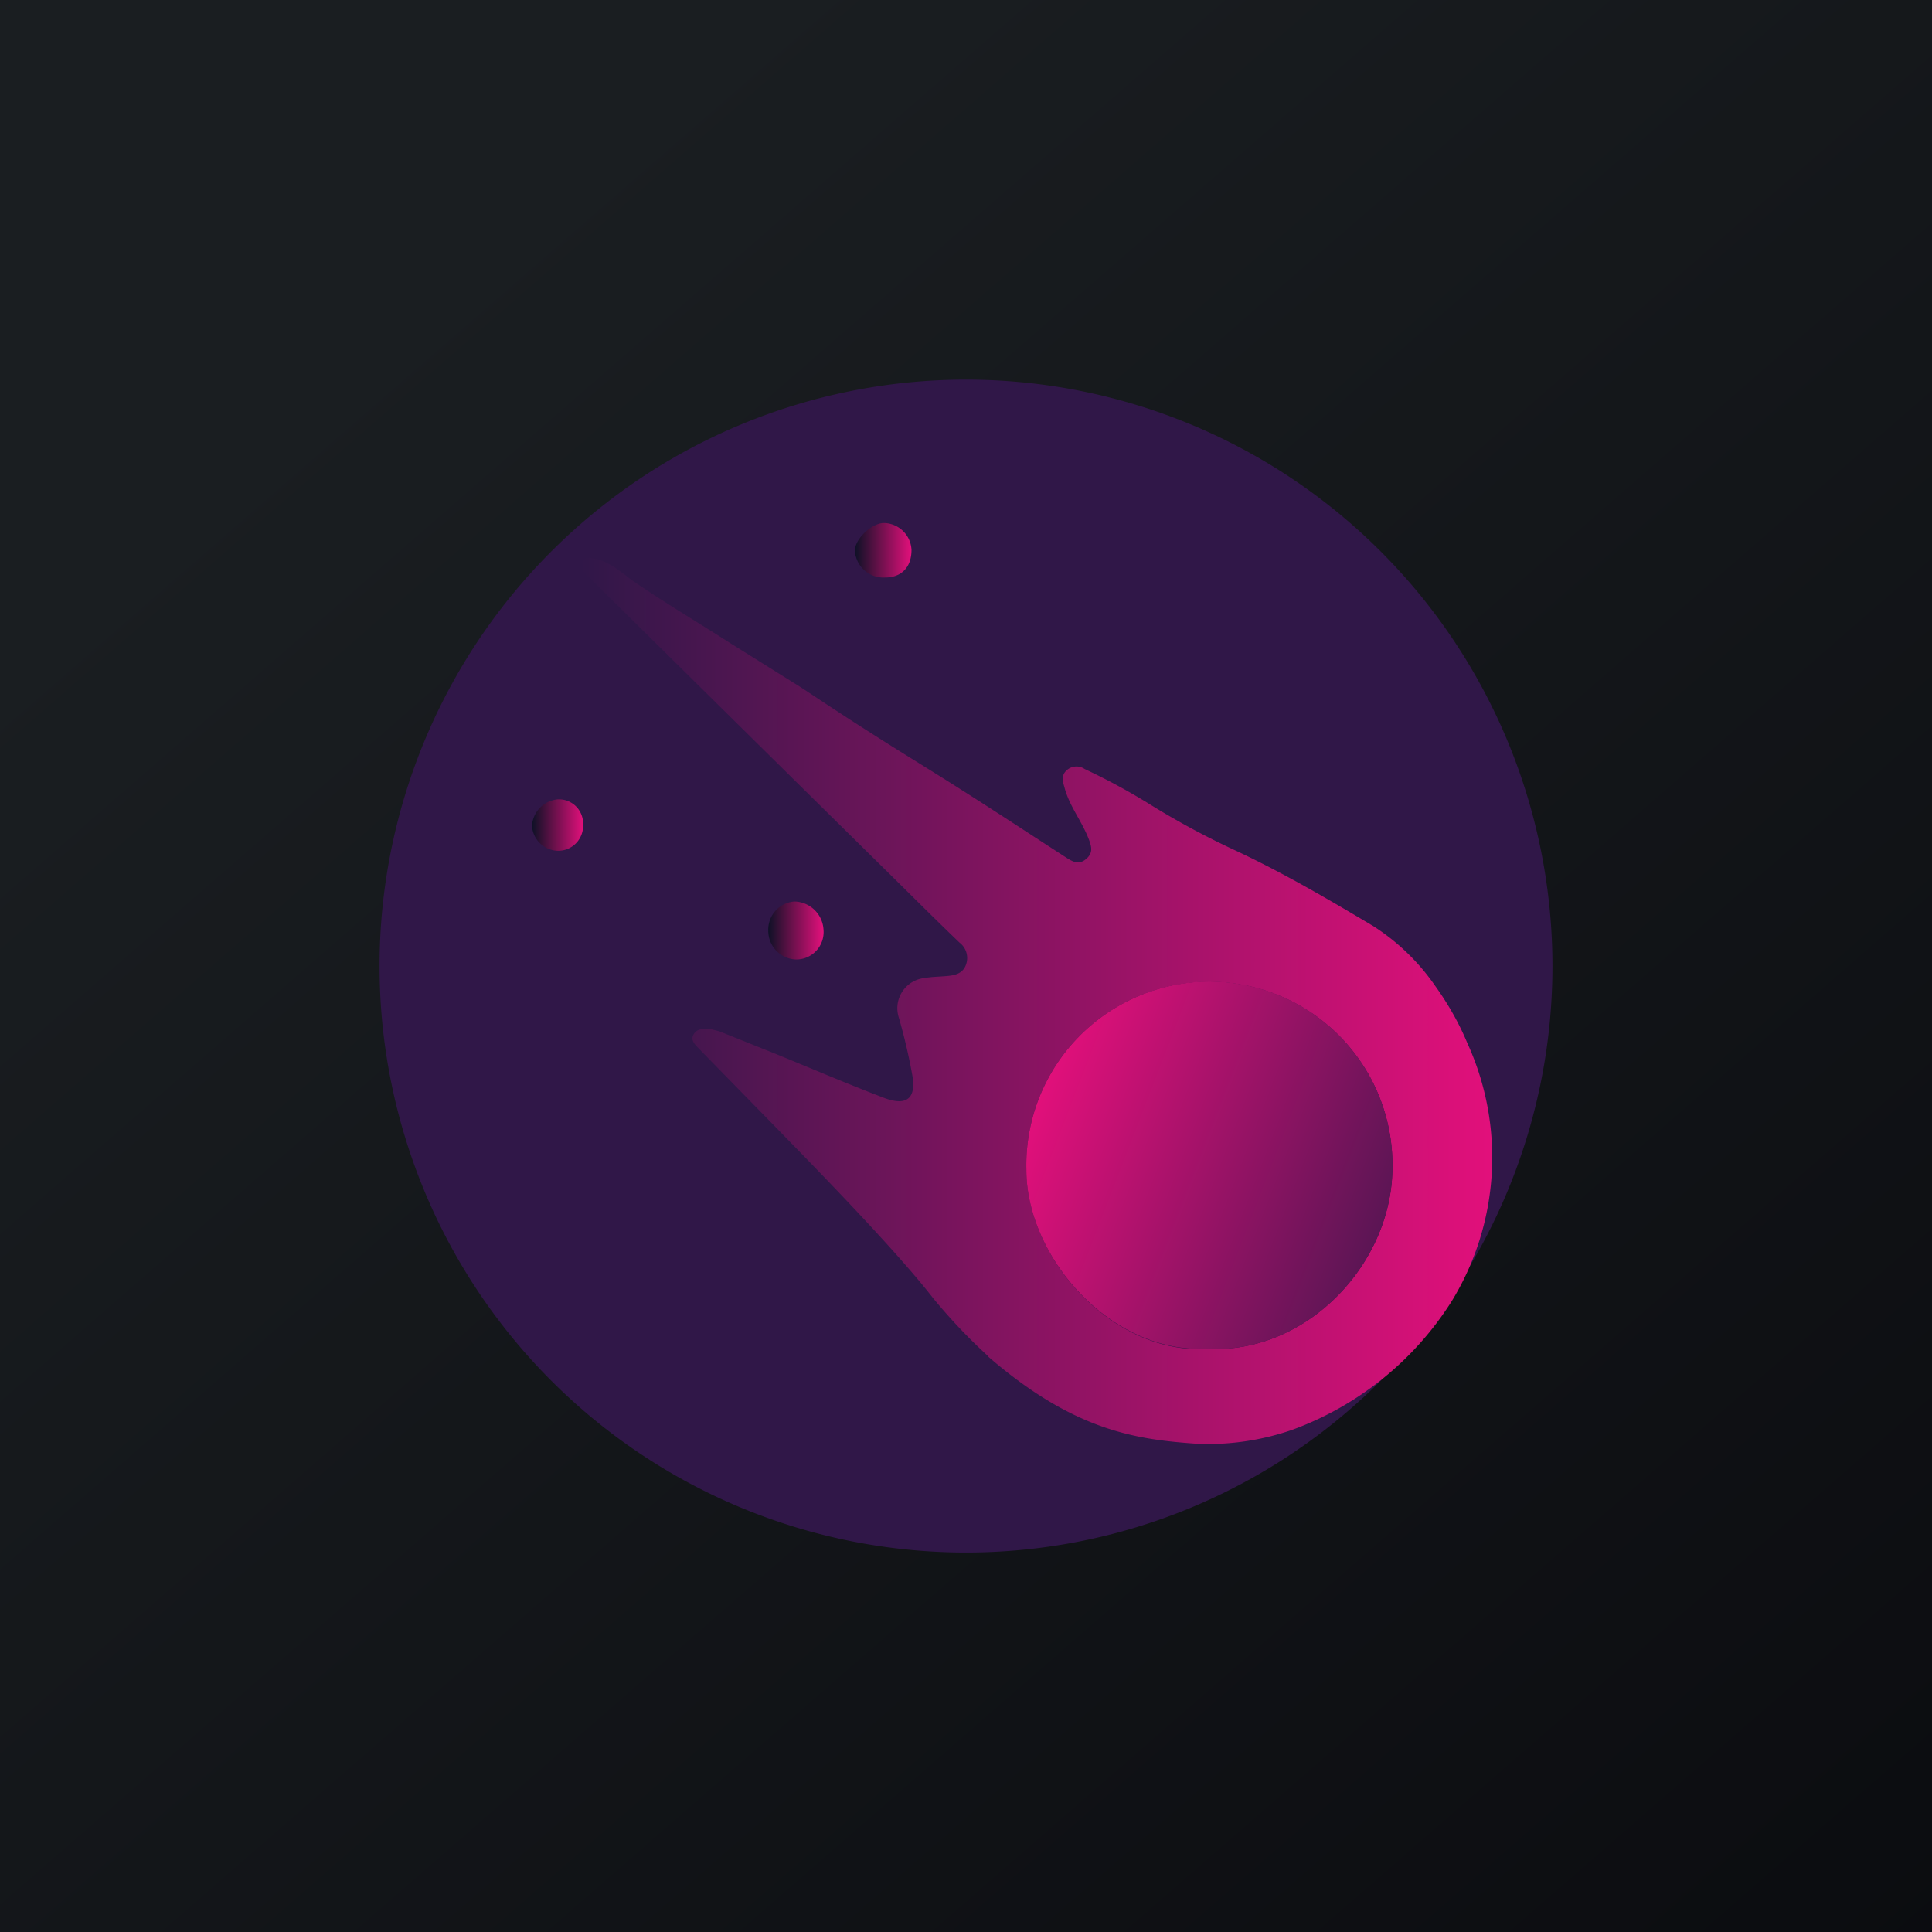<svg xmlns="http://www.w3.org/2000/svg" width="24" height="24" fill="none" viewBox="0 0 24 24"><g clip-path="url(#a)"><path fill="url(#b)" d="M0 0h24v24H0z"/><path fill="#301748" d="M12 19.286a7.285 7.285 0 1 0 0-14.57 7.285 7.285 0 0 0 0 14.57"/><path fill="url(#c)" d="M12.279 16.851a7 7 0 0 1-.69-.728c-.51-.656-1.642-1.8-1.925-2.092l-.972-.994c-.043-.047-.12-.107-.078-.184.048-.086.138-.073.215-.069l.103.026.685.274c.463.189.913.382 1.372.557.278.103.398 0 .342-.295a7 7 0 0 0-.17-.72.377.377 0 0 1 .32-.476c.095-.017.193-.017.288-.026s.192-.03.231-.141a.24.24 0 0 0-.081-.274c-.313-.3-.622-.61-.93-.913Q9.136 8.969 7.286 7.14c-.043-.043-.094-.086-.06-.154.038-.069.098-.06.158-.047.193.038.33.17.48.278.399.274.819.523 1.226.784l.857.536c.279.184.549.364.827.54.399.257.806.502 1.2.754.433.275.862.558 1.286.832.082.051.15.077.232.008.085-.072.072-.145.034-.244-.086-.227-.245-.416-.304-.651-.022-.073-.043-.15.038-.215a.18.18 0 0 1 .214-.008q.438.205.849.463a10 10 0 0 0 1.041.557c.583.274 1.14.6 1.693.93a2.7 2.7 0 0 1 .772.745c.158.22.295.46.398.708a3.42 3.42 0 0 1-.197 3.214 3.94 3.94 0 0 1-1.984 1.594 3.2 3.2 0 0 1-1.157.172c-.776-.052-1.543-.159-2.615-1.085zm5.018-2.335a2.274 2.274 0 0 0-3.174-2.134 2.28 2.28 0 0 0-1.373 2.15c0 1.09 1.059 2.302 2.263 2.225 1.243.051 2.276-1.071 2.284-2.241"/><path fill="url(#d)" d="M9.544 11.559a.356.356 0 0 0 .343.36.34.34 0 0 0 .343-.369.37.37 0 0 0-.364-.351.35.35 0 0 0-.322.36"/><path fill="url(#e)" d="M10.993 7.174c.206 0 .33-.128.33-.343a.35.35 0 0 0-.343-.334c-.15 0-.36.197-.36.343a.355.355 0 0 0 .373.334"/><path fill="url(#f)" d="M7.243 10.243a.3.3 0 0 0-.317-.313.35.35 0 0 0-.317.33.33.33 0 0 0 .317.309.31.31 0 0 0 .317-.322z"/><path fill="url(#g)" d="M15.013 16.757c1.243.052 2.275-1.071 2.284-2.241A2.276 2.276 0 0 0 15 12.193a2.283 2.283 0 0 0-2.25 2.34c0 1.088 1.059 2.297 2.263 2.22z"/></g><defs><linearGradient id="b" x1="4.466" x2="29.207" y1="4.161" y2="32.58" gradientUnits="userSpaceOnUse"><stop stop-color="#1A1E21"/><stop offset="1" stop-color="#06060A"/></linearGradient><linearGradient id="c" x1="18.544" x2="7.217" y1="12.433" y2="12.433" gradientUnits="userSpaceOnUse"><stop stop-color="#E2107B"/><stop offset="1" stop-color="#301748"/></linearGradient><linearGradient id="d" x1="10.226" x2="9.54" y1="11.559" y2="11.559" gradientUnits="userSpaceOnUse"><stop stop-color="#E2107B"/><stop offset="1" stop-color="#0D1126"/></linearGradient><linearGradient id="e" x1="11.323" x2="10.62" y1="6.836" y2="6.836" gradientUnits="userSpaceOnUse"><stop stop-color="#E2107B"/><stop offset="1" stop-color="#0D1126"/></linearGradient><linearGradient id="f" x1="7.247" x2="6.609" y1="10.247" y2="10.247" gradientUnits="userSpaceOnUse"><stop stop-color="#E2107B"/><stop offset="1" stop-color="#0D1126"/></linearGradient><linearGradient id="g" x1="18.523" x2="12.866" y1="15.832" y2="13.65" gradientUnits="userSpaceOnUse"><stop stop-color="#301748"/><stop offset="1" stop-color="#E2107B"/></linearGradient><clipPath id="a"><path fill="#fff" d="M0 0h24v24H0z"/></clipPath></defs></svg>